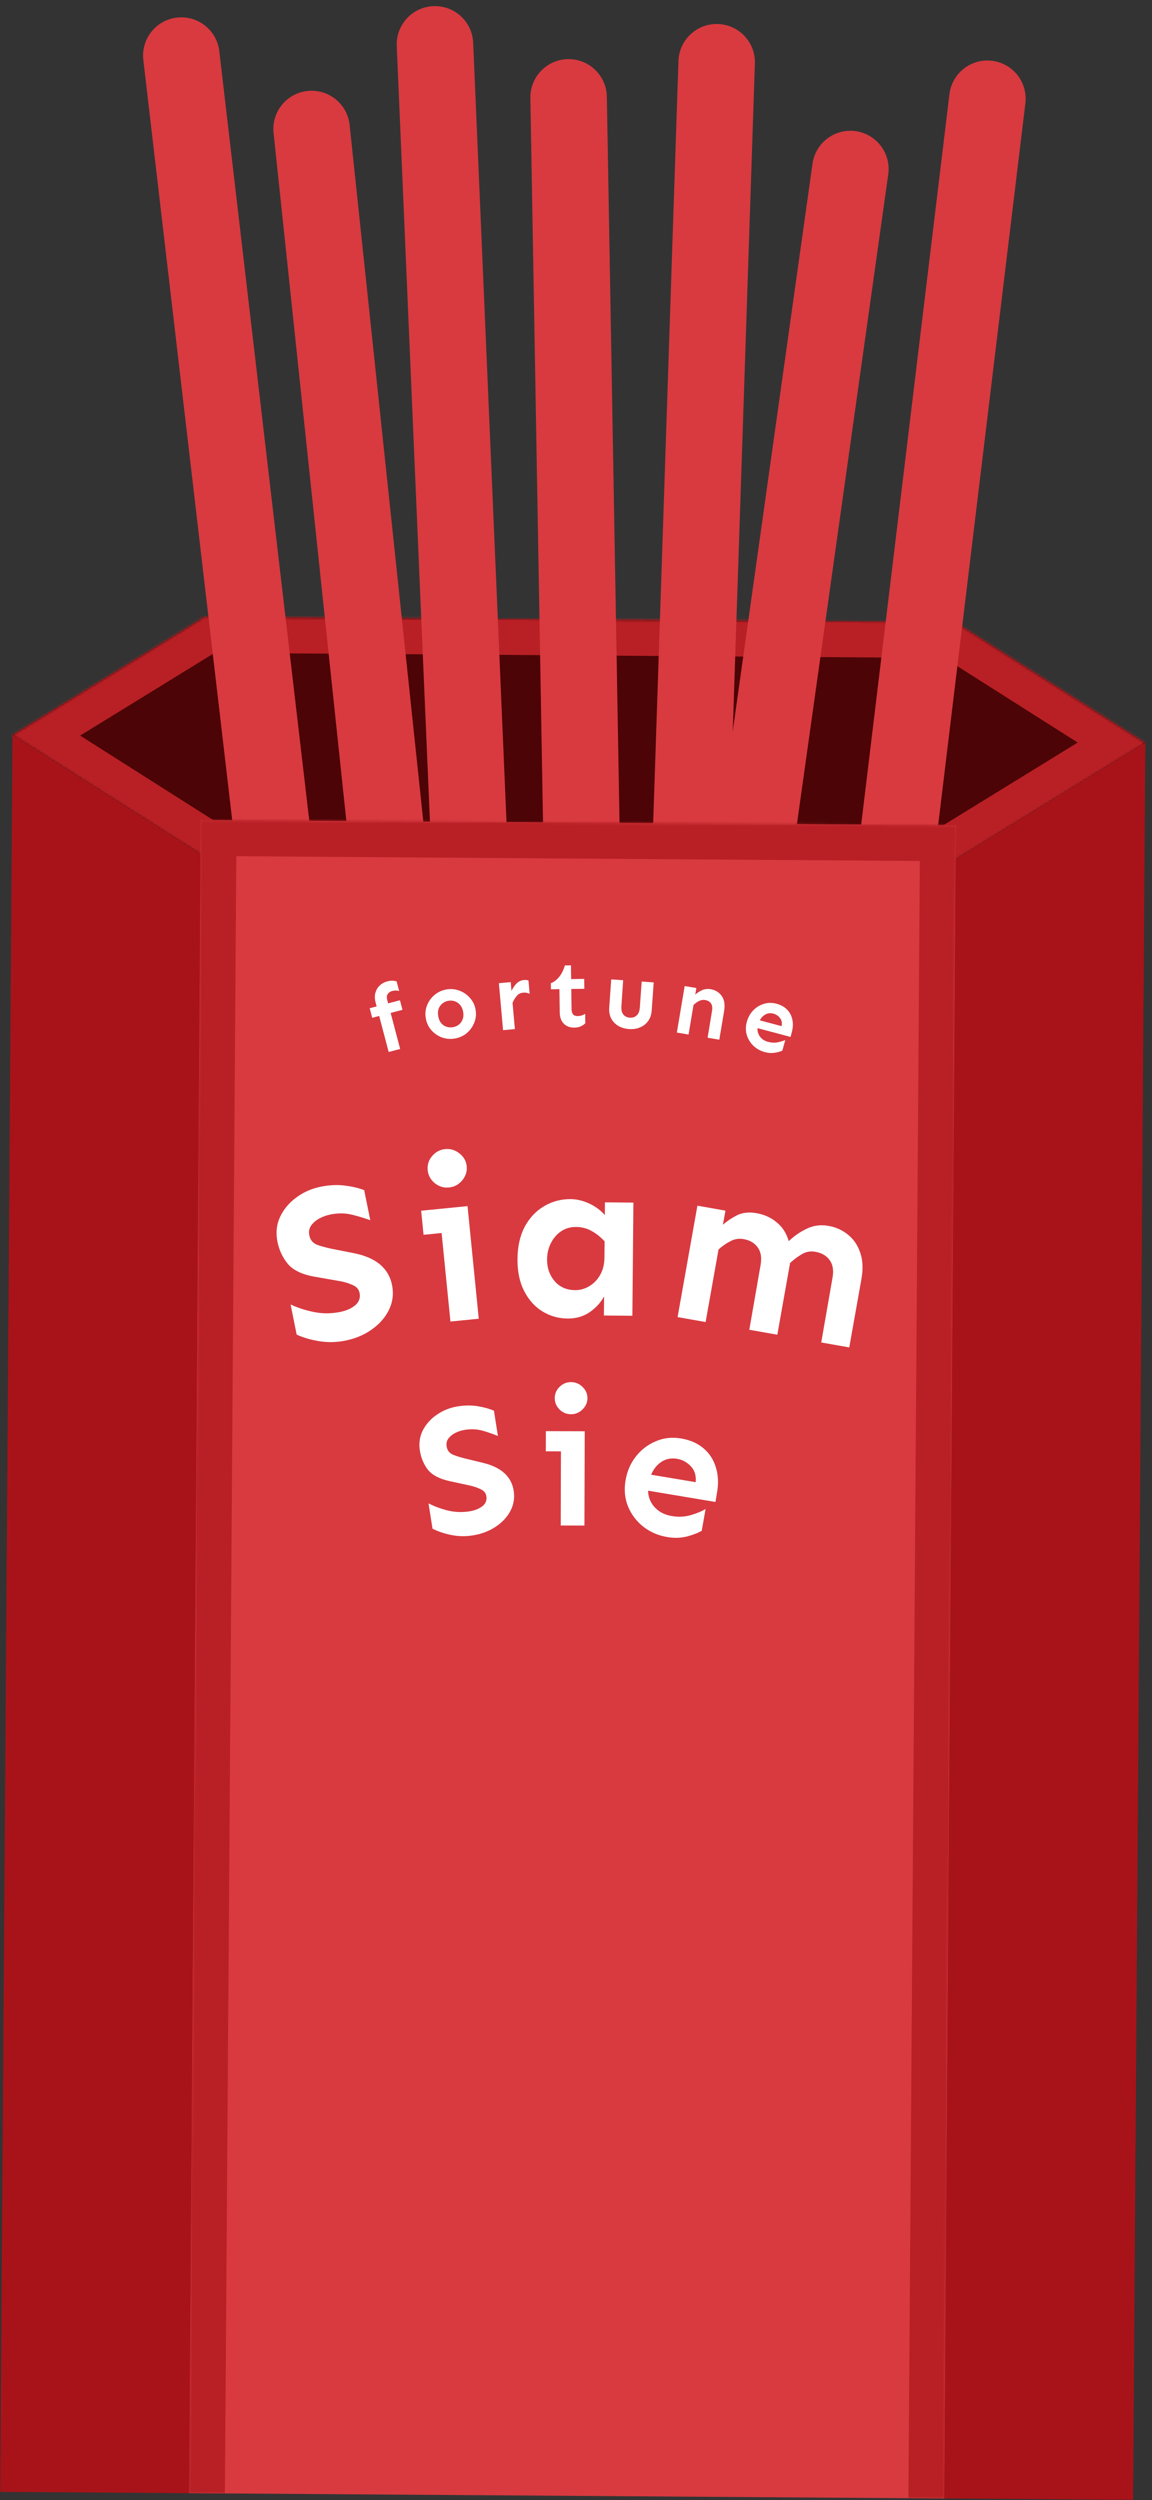 <svg width="482" height="1046" viewBox="0 0 482 1046" fill="none" xmlns="http://www.w3.org/2000/svg">
<rect x="0" y="0" width="482" height="1046" fill="#333333" stroke="none"/>
<mask id="path-1-inside-1_161_39" fill="white">
<path fill-rule="evenodd" clip-rule="evenodd" d="M5.226 307.558L83.988 357.552L83.984 358.109L399.766 360.313L399.77 359.751L479.215 310.867L400.46 260.877L400.464 260.316L399.566 260.309L85.573 258.117L84.682 258.111L84.678 258.668L5.226 307.558Z"/>
</mask>
<path fill-rule="evenodd" clip-rule="evenodd" d="M5.226 307.558L83.988 357.552L83.984 358.109L399.766 360.313L399.77 359.751L479.215 310.867L400.46 260.877L400.464 260.316L399.566 260.309L85.573 258.117L84.682 258.111L84.678 258.668L5.226 307.558Z" fill="#4C0406"/>
<path d="M83.988 357.552L98.988 357.656L99.046 349.343L92.027 344.887L83.988 357.552ZM5.226 307.558L-2.635 294.782L-23.075 307.36L-2.812 320.222L5.226 307.558ZM83.984 358.109L68.985 358.004L68.88 373.004L83.879 373.108L83.984 358.109ZM399.766 360.313L399.661 375.313L414.661 375.418L414.766 360.418L399.766 360.313ZM399.77 359.751L391.909 346.976L384.828 351.333L384.77 359.647L399.77 359.751ZM479.215 310.867L487.076 323.642L507.516 311.064L487.253 298.202L479.215 310.867ZM400.46 260.877L385.461 260.773L385.403 269.086L392.422 273.541L400.46 260.877ZM400.464 260.316L415.464 260.42L415.568 245.421L400.569 245.316L400.464 260.316ZM399.566 260.309L399.461 275.309L399.566 260.309ZM85.573 258.117L85.469 273.117L85.573 258.117ZM84.682 258.111L84.787 243.111L69.787 243.007L69.683 258.006L84.682 258.111ZM84.678 258.668L92.54 271.443L99.62 267.086L99.678 258.773L84.678 258.668ZM92.027 344.887L13.265 294.893L-2.812 320.222L75.95 370.216L92.027 344.887ZM98.984 358.213L98.988 357.656L68.989 357.447L68.985 358.004L98.984 358.213ZM399.871 345.314L84.089 343.109L83.879 373.108L399.661 375.313L399.871 345.314ZM384.77 359.647L384.766 360.209L414.766 360.418L414.77 359.856L384.77 359.647ZM407.631 372.527L487.076 323.642L471.354 298.091L391.909 346.976L407.631 372.527ZM487.253 298.202L408.499 248.213L392.422 273.541L471.176 323.531L487.253 298.202ZM385.464 260.211L385.461 260.773L415.46 260.982L415.464 260.42L385.464 260.211ZM399.461 275.309L400.359 275.315L400.569 245.316L399.67 245.31L399.461 275.309ZM85.469 273.117L399.461 275.309L399.67 245.31L85.678 243.118L85.469 273.117ZM84.578 273.111L85.469 273.117L85.678 243.118L84.787 243.111L84.578 273.111ZM99.678 258.773L99.682 258.216L69.683 258.006L69.679 258.563L99.678 258.773ZM13.087 320.333L92.54 271.443L76.817 245.893L-2.635 294.782L13.087 320.333Z" fill="#B82025" mask="url(#path-1-inside-1_161_39)"/>
<path d="M59.971 25.116C58.944 16.339 65.227 8.392 74.004 7.366V7.366C82.781 6.339 90.728 12.622 91.754 21.399L150.41 522.981L118.627 526.698L59.971 25.116Z" fill="#D83A40"/>
<path d="M114.461 55.65C113.531 46.862 119.901 38.984 128.689 38.055V38.055C137.476 37.125 145.353 43.495 146.283 52.282L199.421 554.479L167.598 557.846L114.461 55.65Z" fill="#D83A40"/>
<path d="M166.006 19.244C165.628 10.415 172.479 2.952 181.308 2.574V2.574C190.136 2.197 197.599 9.047 197.977 17.876L219.564 522.414L187.594 523.782L166.006 19.244Z" fill="#D83A40"/>
<path d="M221.912 41.012C221.758 32.177 228.795 24.89 237.63 24.736V24.736C246.466 24.581 253.753 31.619 253.907 40.454L262.721 545.377L230.726 545.936L221.912 41.012Z" fill="#D83A40"/>
<path d="M283.869 25.506C284.162 16.674 291.559 9.753 300.391 10.046V10.046C309.222 10.338 316.144 17.735 315.851 26.567L299.108 531.29L267.126 530.229L283.869 25.506Z" fill="#D83A40"/>
<path d="M339.954 68.489C341.184 59.738 349.274 53.641 358.025 54.871V54.871C366.776 56.101 372.872 64.192 371.642 72.942L301.36 573.028L269.671 568.574L339.954 68.489Z" fill="#D83A40"/>
<path d="M397.25 39.397C398.31 30.624 406.281 24.372 415.053 25.432V25.432C423.826 26.492 430.078 34.463 429.018 43.236L368.437 544.589L336.668 540.75L397.25 39.397Z" fill="#D83A40"/>
<mask id="path-10-inside-2_161_39" fill="white">
<path d="M83.98 343.108L399.972 345.314L395.085 1045.3L79.093 1043.09L83.98 343.108Z"/>
</mask>
<path d="M83.98 343.108L399.972 345.314L395.085 1045.3L79.093 1043.09L83.98 343.108Z" fill="#D83A40"/>
<path d="M83.98 343.108L84.084 328.109L69.085 328.004L68.98 343.004L83.98 343.108ZM399.972 345.314L414.971 345.419L415.076 330.419L400.076 330.315L399.972 345.314ZM83.875 358.108L399.867 360.314L400.076 330.315L84.084 328.109L83.875 358.108ZM384.972 345.21L380.085 1045.19L410.085 1045.4L414.971 345.419L384.972 345.21ZM94.092 1043.2L98.979 343.213L68.98 343.004L64.093 1042.99L94.092 1043.2Z" fill="#B82025" mask="url(#path-10-inside-2_161_39)"/>
<path d="M76.35 361.557L71.645 1035.54L7.647 1035.09L12.631 321.137L76.35 361.557Z" fill="#A81319" stroke="#A81319" stroke-width="15"/>
<path d="M407.342 363.868L402.637 1037.85L466.635 1038.3L471.62 324.341L407.342 363.868Z" fill="#A81319" stroke="#A81319" stroke-width="15"/>
<path d="M134.205 496.495C137.759 495.783 141.106 495.622 144.246 496.013C147.385 496.404 150.096 497.04 152.378 497.921L154.921 510.511C152.442 509.605 149.829 508.822 147.082 508.161C144.334 507.501 141.367 507.49 138.18 508.128C136.587 508.448 135.043 509.012 133.549 509.821C132.116 510.619 130.977 511.612 130.133 512.801C129.351 513.977 129.114 515.331 129.424 516.863C129.832 518.885 131.03 520.238 133.017 520.924C135.005 521.609 137.391 522.214 140.175 522.74L148.343 524.354C153.004 525.332 156.612 526.936 159.166 529.165C161.721 531.394 163.338 534.193 164.019 537.563C164.761 541.239 164.344 544.7 162.769 547.948C161.242 551.123 158.862 553.862 155.629 556.168C152.458 558.46 148.728 560.037 144.438 560.896C140.822 561.621 137.236 561.702 133.679 561.14C130.123 560.578 126.939 559.654 124.129 558.369L121.587 545.779C124.679 547.199 127.985 548.258 131.505 548.955C135.025 549.651 138.624 549.631 142.301 548.895C144.875 548.379 146.982 547.447 148.622 546.098C150.25 544.688 150.86 542.972 150.452 540.951C150.13 539.358 149.104 538.225 147.374 537.552C145.693 536.805 143.896 536.273 141.983 535.955L131.773 534.176C126.621 533.296 122.891 531.558 120.581 528.961C118.32 526.291 116.825 523.149 116.095 519.534C115.34 515.797 115.695 512.347 117.161 509.185C118.675 505.95 120.933 503.234 123.932 501.04C126.92 498.784 130.344 497.269 134.205 496.495Z" fill="white"/>
<path d="M186.267 480.762C188.506 480.541 190.515 481.159 192.293 482.616C194.065 484.011 195.06 485.796 195.277 487.973C195.487 490.088 194.865 492.033 193.409 493.81C191.953 495.587 190.106 496.586 187.866 496.808C185.627 497.029 183.619 496.411 181.84 494.954C180.124 493.491 179.161 491.702 178.95 489.587C178.733 487.411 179.325 485.468 180.725 483.76C182.18 481.983 184.028 480.984 186.267 480.762ZM195.616 504.614L200.312 551.724L188.464 552.896L184.772 515.861L177.215 516.608L176.211 506.533L195.616 504.614Z" fill="white"/>
<path d="M238.779 501.685C241.341 501.709 243.929 502.326 246.543 503.537C249.158 504.749 251.33 506.362 253.062 508.378L253.111 503.034L265.017 503.143L264.585 550.484L252.68 550.376L252.752 542.408C251.354 544.958 249.334 547.158 246.692 549.009C244.05 550.798 240.98 551.676 237.48 551.644C233.668 551.61 230.145 550.609 226.913 548.642C223.743 546.675 221.207 543.84 219.303 540.135C217.399 536.43 216.471 531.952 216.519 526.703C216.567 521.453 217.576 516.962 219.548 513.23C221.582 509.498 224.264 506.647 227.595 504.677C230.988 502.646 234.716 501.648 238.779 501.685ZM241.11 513.332C238.61 513.309 236.448 513.946 234.624 515.242C232.863 516.476 231.473 518.12 230.454 520.173C229.435 522.226 228.915 524.44 228.893 526.815C228.861 530.378 229.896 533.418 231.998 535.938C234.162 538.457 237.026 539.733 240.588 539.766C242.713 539.785 244.687 539.241 246.51 538.132C248.395 537.024 249.909 535.475 251.052 533.486C252.258 531.434 252.875 528.971 252.901 526.096L252.962 519.346C251.291 517.518 249.461 516.064 247.47 514.984C245.543 513.904 243.423 513.353 241.11 513.332Z" fill="white"/>
<path d="M303.522 506.502L302.471 512.409C304.204 510.874 306.187 509.543 308.419 508.414C310.713 507.295 313.429 507.014 316.568 507.568C319.83 508.144 322.648 509.435 325.02 511.441C327.404 513.385 329.067 515.995 330.007 519.271C332.303 517.074 334.834 515.331 337.603 514.043C340.382 512.694 343.403 512.307 346.665 512.883C349.804 513.437 352.534 514.681 354.857 516.614C357.19 518.486 358.874 520.973 359.909 524.075C361.006 527.188 361.177 530.868 360.422 535.114L355.332 563.727L343.607 561.657L348.325 534.596C348.884 531.458 348.469 528.973 347.08 527.141C345.754 525.32 343.767 524.176 341.121 523.709C339.09 523.35 337.221 523.686 335.514 524.718C333.818 525.687 332.17 526.92 330.571 528.414L325.235 558.412L313.51 556.342L318.228 529.281C318.787 526.143 318.372 523.658 316.984 521.826C315.657 520.005 313.701 518.866 311.116 518.41C309.147 518.062 307.283 518.368 305.526 519.327C303.779 520.224 302.148 521.364 300.632 522.747L295.231 553.114L283.506 551.043L291.797 504.431L303.522 506.502Z" fill="white"/>
<path d="M191.593 588.388C194.577 587.92 197.369 587.903 199.968 588.339C202.567 588.774 204.8 589.399 206.667 590.213L208.327 600.787C206.297 599.945 204.151 599.202 201.888 598.555C199.625 597.909 197.155 597.796 194.48 598.216C193.142 598.426 191.837 598.841 190.563 599.463C189.342 600.077 188.358 600.864 187.613 601.824C186.919 602.777 186.673 603.896 186.875 605.183C187.141 606.88 188.089 608.05 189.719 608.69C191.348 609.331 193.312 609.919 195.61 610.454L202.351 612.085C206.195 613.063 209.14 614.525 211.185 616.471C213.23 618.417 214.475 620.805 214.919 623.634C215.404 626.722 214.932 629.59 213.502 632.24C212.116 634.83 210.036 637.028 207.262 638.834C204.539 640.632 201.377 641.814 197.775 642.38C194.739 642.856 191.752 642.798 188.812 642.205C185.872 641.612 183.255 640.731 180.963 639.562L179.303 628.989C181.825 630.28 184.539 631.277 187.444 631.981C190.348 632.685 193.344 632.794 196.432 632.31C198.593 631.971 200.38 631.268 201.795 630.203C203.201 629.086 203.771 627.678 203.504 625.98C203.294 624.642 202.481 623.663 201.066 623.041C199.694 622.361 198.217 621.854 196.636 621.523L188.202 619.683C183.946 618.77 180.904 617.191 179.076 614.948C177.291 612.645 176.16 609.975 175.683 606.939C175.191 603.801 175.612 600.94 176.946 598.359C178.324 595.717 180.301 593.535 182.878 591.813C185.446 590.039 188.351 588.897 191.593 588.388Z" fill="white"/>
<path d="M238.929 578.246C240.804 578.251 242.417 578.933 243.767 580.292C245.117 581.598 245.79 583.162 245.784 584.985C245.779 586.756 245.097 588.316 243.739 589.667C242.38 591.017 240.764 591.689 238.889 591.683C237.014 591.678 235.401 590.996 234.051 589.637C232.753 588.279 232.107 586.715 232.112 584.944C232.118 583.121 232.773 581.561 234.079 580.262C235.438 578.912 237.054 578.24 238.929 578.246ZM244.649 598.81L244.53 638.263L234.608 638.233L234.701 607.218L228.373 607.198L228.399 598.761L244.649 598.81Z" fill="white"/>
<path d="M284.943 601.814C288.744 602.45 291.869 603.818 294.316 605.917C296.816 608.025 298.539 610.663 299.488 613.831C300.497 616.957 300.683 620.421 300.047 624.222L299.351 628.383L271.149 623.667C271.225 626.372 272.157 628.693 273.945 630.629C275.734 632.566 278.118 633.783 281.097 634.281C283.923 634.754 286.586 634.618 289.086 633.875C291.587 633.131 293.629 632.284 295.214 631.335L293.616 640.415C292.203 641.287 290.169 642.082 287.514 642.8C284.919 643.475 282.158 643.568 279.23 643.078C275.377 642.434 272.004 640.972 269.112 638.693C266.27 636.422 264.153 633.612 262.759 630.263C261.416 626.923 261.072 623.301 261.725 619.397C262.36 615.596 263.788 612.27 266.007 609.42C268.226 606.57 270.985 604.444 274.282 603.041C277.588 601.588 281.142 601.179 284.943 601.814ZM283.281 610.329C280.867 609.925 278.713 610.331 276.82 611.545C274.927 612.76 273.462 614.575 272.425 616.989L291.072 620.107C291.33 617.299 290.647 615.072 289.021 613.427C287.403 611.731 285.49 610.698 283.281 610.329Z" fill="white"/>
<path d="M167.338 418.481L168.394 422.485L163.446 423.79L167.42 438.861L162.623 440.126L158.649 425.055L155.741 425.822L154.685 421.818L157.593 421.051L157.145 419.351C156.76 417.891 156.734 416.565 157.066 415.373C157.416 414.149 158.022 413.128 158.883 412.308C159.745 411.489 160.78 410.919 161.988 410.601C162.794 410.388 163.522 410.29 164.173 410.307C164.824 410.324 165.416 410.424 165.949 410.607L167.005 414.611C166.041 414.326 165.021 414.339 163.945 414.65C163.196 414.874 162.62 415.295 162.218 415.913C161.808 416.506 161.743 417.331 162.022 418.389L162.39 419.786L167.338 418.481Z" fill="white"/>
<path d="M186.747 413.978C188.645 413.644 190.457 413.802 192.184 414.45C193.906 415.073 195.379 416.083 196.603 417.481C197.848 418.849 198.64 420.494 198.978 422.418C199.316 424.342 199.133 426.159 198.428 427.869C197.75 429.574 196.709 431.026 195.307 432.225C193.9 433.397 192.248 434.15 190.35 434.484C188.477 434.813 186.667 434.668 184.919 434.05C183.192 433.402 181.719 432.391 180.5 431.019C179.281 429.647 178.502 427.999 178.164 426.075C177.826 424.152 177.996 422.337 178.675 420.631C179.349 418.9 180.389 417.448 181.796 416.275C183.224 415.073 184.874 414.307 186.747 413.978ZM187.578 418.71C186.655 418.872 185.834 419.241 185.115 419.817C184.397 420.393 183.866 421.134 183.523 422.04C183.205 422.942 183.15 423.983 183.358 425.163C183.565 426.343 183.972 427.302 184.578 428.042C185.209 428.777 185.961 429.293 186.832 429.589C187.7 429.86 188.595 429.914 189.518 429.752C190.442 429.589 191.265 429.233 191.988 428.683C192.706 428.107 193.237 427.366 193.58 426.46C193.923 425.554 193.991 424.511 193.784 423.331C193.577 422.151 193.157 421.193 192.526 420.458C191.894 419.723 191.142 419.207 190.271 418.911C189.399 418.615 188.501 418.548 187.578 418.71Z" fill="white"/>
<path d="M221.603 415.769C220.732 415.376 219.842 415.22 218.934 415.3C217.793 415.401 216.88 415.861 216.194 416.68C215.506 417.473 214.925 418.44 214.451 419.58L215.424 430.552L210.482 430.99L208.74 411.341L213.682 410.903L214.01 414.599C214.58 413.372 215.285 412.329 216.124 411.471C216.989 410.61 218.005 410.128 219.173 410.024C219.873 409.962 220.519 410.022 221.11 410.205L221.603 415.769Z" fill="white"/>
<path d="M238.883 403.886L238.965 409.628L244.433 409.549L244.493 413.689L239.025 413.768L239.147 422.283C239.16 423.168 239.366 423.869 239.764 424.384C240.187 424.872 240.803 425.111 241.61 425.099C242.313 425.089 242.911 425.002 243.403 424.839C243.922 424.675 244.401 424.447 244.839 424.154L244.896 428.099C244.408 428.601 243.789 429.027 243.039 429.376C242.315 429.725 241.393 429.908 240.273 429.924C238.503 429.949 237.049 429.41 235.914 428.307C234.803 427.177 234.234 425.622 234.206 423.643L234.064 413.84L230.51 413.891L230.474 411.352C231.717 410.891 232.851 410.042 233.875 408.803C234.925 407.564 235.748 405.937 236.344 403.923L238.883 403.886Z" fill="white"/>
<path d="M273.509 411.021L272.673 422.75C272.549 424.49 272.052 425.969 271.182 427.186C270.314 428.377 269.181 429.263 267.782 429.842C266.409 430.423 264.878 430.653 263.19 430.533C261.476 430.411 259.967 429.964 258.665 429.192C257.388 428.422 256.404 427.386 255.714 426.084C255.051 424.757 254.782 423.224 254.906 421.484L255.742 409.756L260.729 410.111L259.996 420.946C259.887 422.478 260.156 423.646 260.804 424.449C261.452 425.253 262.36 425.696 263.529 425.779C264.672 425.861 265.621 425.55 266.376 424.846C267.157 424.145 267.602 423.028 267.711 421.495L268.483 410.663L273.509 411.021Z" fill="white"/>
<path d="M291.36 413.368L290.894 416.141C291.619 415.444 292.54 414.833 293.658 414.308C294.802 413.788 296.029 413.637 297.338 413.857C299.316 414.19 300.86 415.136 301.971 416.696C303.082 418.256 303.413 420.371 302.964 423.042L300.957 434.984L296.065 434.162L297.923 422.868C298.143 421.558 297.986 420.529 297.452 419.779C296.944 419.033 296.138 418.567 295.033 418.382C294.16 418.235 293.291 418.379 292.425 418.815C291.586 419.255 290.831 419.814 290.163 420.494L288.091 432.821L283.198 431.999L286.468 412.545L291.36 413.368Z" fill="white"/>
<path d="M324.848 419.922C326.71 420.418 328.201 421.247 329.32 422.407C330.465 423.574 331.198 424.969 331.521 426.591C331.875 428.194 331.805 429.927 331.309 431.789L330.766 433.828L316.951 430.149C316.861 431.499 317.215 432.698 318.014 433.746C318.813 434.795 319.942 435.513 321.401 435.902C322.785 436.27 324.117 436.329 325.397 436.077C326.677 435.824 327.734 435.5 328.567 435.102L327.343 439.546C326.599 439.913 325.549 440.213 324.193 440.445C322.87 440.659 321.491 440.574 320.057 440.192C318.169 439.69 316.559 438.803 315.227 437.532C313.92 436.267 312.998 434.769 312.463 433.036C311.952 431.31 311.952 429.491 312.461 427.578C312.957 425.716 313.824 424.128 315.064 422.814C316.303 421.5 317.776 420.572 319.484 420.03C321.198 419.462 322.986 419.427 324.848 419.922ZM323.619 424.082C322.436 423.767 321.345 423.867 320.346 424.383C319.346 424.898 318.531 425.732 317.901 426.885L327.035 429.317C327.297 427.932 327.061 426.791 326.33 425.896C325.605 424.975 324.701 424.37 323.619 424.082Z" fill="white"/>
</svg>
